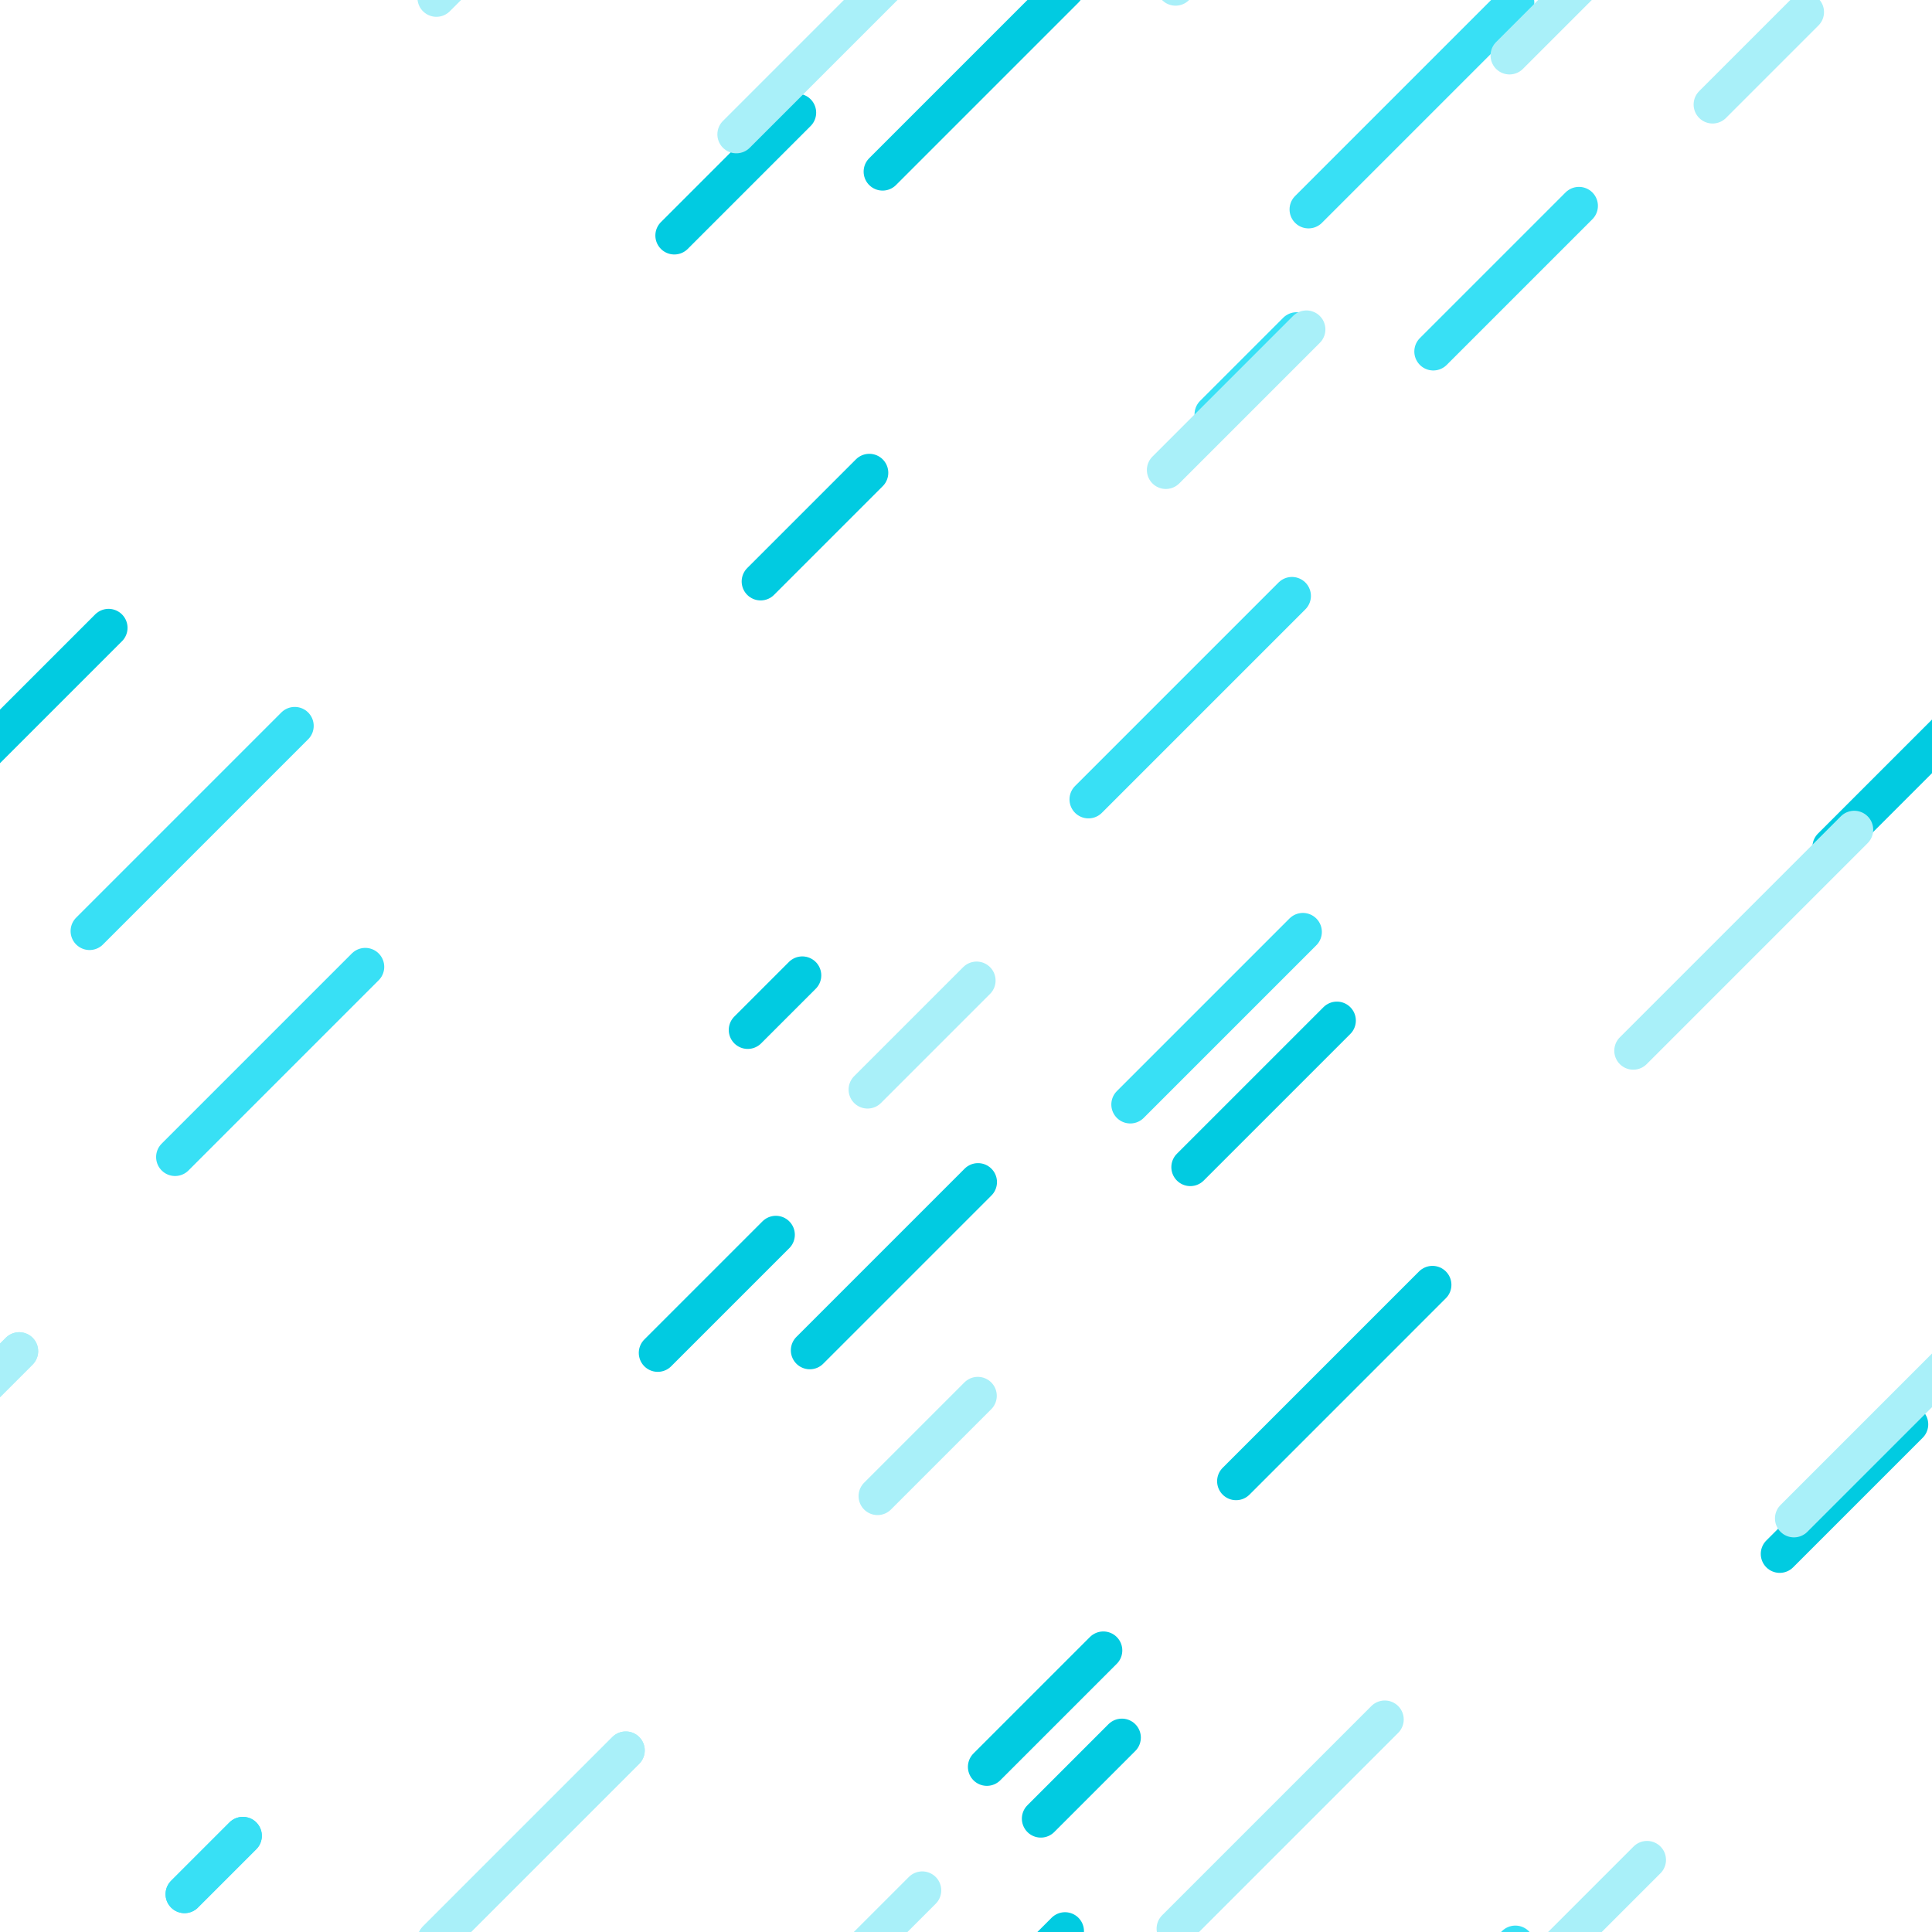 <?xml version="1.0" encoding="utf-8"?>
<svg xmlns="http://www.w3.org/2000/svg" xmlns:xlink="http://www.w3.org/1999/xlink" style="background: rgb(49, 194, 184); display: block; position: relative; shape-rendering: auto;" width="163" height="163" preserveAspectRatio="xMidYMid" viewBox="0 0 163 163"><g transform="scale(0.64)"><g transform="translate(-223.614 223.614)">
  <line x1="143.85" x2="124.527" y1="166.924" y2="186.246" stroke-width="5" stroke="#01cbe1" stroke-linecap="round"></line><line x1="143.85" x2="124.527" y1="-345.076" y2="-325.754" stroke-width="5" stroke="#01cbe1" stroke-linecap="round"></line><line x1="399.85" x2="380.527" y1="-345.076" y2="-325.754" stroke-width="5" stroke="#01cbe1" stroke-linecap="round"></line><line x1="655.85" x2="636.527" y1="-345.076" y2="-325.754" stroke-width="5" stroke="#01cbe1" stroke-linecap="round"></line><line x1="143.85" x2="124.527" y1="-89.076" y2="-69.754" stroke-width="5" stroke="#01cbe1" stroke-linecap="round"></line><line x1="399.85" x2="380.527" y1="-89.076" y2="-69.754" stroke-width="5" stroke="#01cbe1" stroke-linecap="round"></line><line x1="655.85" x2="636.527" y1="-89.076" y2="-69.754" stroke-width="5" stroke="#01cbe1" stroke-linecap="round"></line><line x1="143.85" x2="124.527" y1="166.924" y2="186.246" stroke-width="5" stroke="#01cbe1" stroke-linecap="round"></line><line x1="399.85" x2="380.527" y1="166.924" y2="186.246" stroke-width="5" stroke="#01cbe1" stroke-linecap="round"></line><line x1="655.85" x2="636.527" y1="166.924" y2="186.246" stroke-width="5" stroke="#01cbe1" stroke-linecap="round"></line><line x1="82.213" x2="67.885" y1="94.71" y2="109.038" stroke-width="5" stroke="#01cbe1" stroke-linecap="round"></line><line x1="82.213" x2="67.885" y1="-417.29" y2="-402.962" stroke-width="5" stroke="#01cbe1" stroke-linecap="round"></line><line x1="338.213" x2="323.885" y1="-417.29" y2="-402.962" stroke-width="5" stroke="#01cbe1" stroke-linecap="round"></line><line x1="594.213" x2="579.885" y1="-417.29" y2="-402.962" stroke-width="5" stroke="#01cbe1" stroke-linecap="round"></line><line x1="82.213" x2="67.885" y1="-161.29" y2="-146.962" stroke-width="5" stroke="#01cbe1" stroke-linecap="round"></line><line x1="338.213" x2="323.885" y1="-161.29" y2="-146.962" stroke-width="5" stroke="#01cbe1" stroke-linecap="round"></line><line x1="594.213" x2="579.885" y1="-161.29" y2="-146.962" stroke-width="5" stroke="#01cbe1" stroke-linecap="round"></line><line x1="82.213" x2="67.885" y1="94.71" y2="109.038" stroke-width="5" stroke="#01cbe1" stroke-linecap="round"></line><line x1="338.213" x2="323.885" y1="94.71" y2="109.038" stroke-width="5" stroke="#01cbe1" stroke-linecap="round"></line><line x1="594.213" x2="579.885" y1="94.71" y2="109.038" stroke-width="5" stroke="#01cbe1" stroke-linecap="round"></line><line x1="69.894" x2="54.322" y1="195.16" y2="210.731" stroke-width="5" stroke="#01cbe1" stroke-linecap="round"></line><line x1="69.894" x2="54.322" y1="-316.84" y2="-301.269" stroke-width="5" stroke="#01cbe1" stroke-linecap="round"></line><line x1="325.894" x2="310.322" y1="-316.84" y2="-301.269" stroke-width="5" stroke="#01cbe1" stroke-linecap="round"></line><line x1="581.894" x2="566.322" y1="-316.84" y2="-301.269" stroke-width="5" stroke="#01cbe1" stroke-linecap="round"></line><line x1="69.894" x2="54.322" y1="-60.84" y2="-45.269" stroke-width="5" stroke="#01cbe1" stroke-linecap="round"></line><line x1="325.894" x2="310.322" y1="-60.84" y2="-45.269" stroke-width="5" stroke="#01cbe1" stroke-linecap="round"></line><line x1="581.894" x2="566.322" y1="-60.84" y2="-45.269" stroke-width="5" stroke="#01cbe1" stroke-linecap="round"></line><line x1="69.894" x2="54.322" y1="195.16" y2="210.731" stroke-width="5" stroke="#01cbe1" stroke-linecap="round"></line><line x1="325.894" x2="310.322" y1="195.16" y2="210.731" stroke-width="5" stroke="#01cbe1" stroke-linecap="round"></line><line x1="581.894" x2="566.322" y1="195.16" y2="210.731" stroke-width="5" stroke="#01cbe1" stroke-linecap="round"></line><line x1="113.062" x2="97.709" y1="-6.046" y2="9.307" stroke-width="5" stroke="#01cbe1" stroke-linecap="round"></line><line x1="113.062" x2="97.709" y1="-518.046" y2="-502.693" stroke-width="5" stroke="#01cbe1" stroke-linecap="round"></line><line x1="369.062" x2="353.709" y1="-518.046" y2="-502.693" stroke-width="5" stroke="#01cbe1" stroke-linecap="round"></line><line x1="625.062" x2="609.709" y1="-518.046" y2="-502.693" stroke-width="5" stroke="#01cbe1" stroke-linecap="round"></line><line x1="113.062" x2="97.709" y1="-262.046" y2="-246.693" stroke-width="5" stroke="#01cbe1" stroke-linecap="round"></line><line x1="369.062" x2="353.709" y1="-262.046" y2="-246.693" stroke-width="5" stroke="#01cbe1" stroke-linecap="round"></line><line x1="625.062" x2="609.709" y1="-262.046" y2="-246.693" stroke-width="5" stroke="#01cbe1" stroke-linecap="round"></line><line x1="113.062" x2="97.709" y1="-6.046" y2="9.307" stroke-width="5" stroke="#01cbe1" stroke-linecap="round"></line><line x1="369.062" x2="353.709" y1="-6.046" y2="9.307" stroke-width="5" stroke="#01cbe1" stroke-linecap="round"></line><line x1="625.062" x2="609.709" y1="-6.046" y2="9.307" stroke-width="5" stroke="#01cbe1" stroke-linecap="round"></line><line x1="113.062" x2="97.709" y1="249.954" y2="265.307" stroke-width="5" stroke="#01cbe1" stroke-linecap="round"></line><line x1="72.706" x2="56.507" y1="47.234" y2="63.433" stroke-width="5" stroke="#01cbe1" stroke-linecap="round"></line><line x1="72.706" x2="56.507" y1="-464.766" y2="-448.567" stroke-width="5" stroke="#01cbe1" stroke-linecap="round"></line><line x1="328.706" x2="312.507" y1="-464.766" y2="-448.567" stroke-width="5" stroke="#01cbe1" stroke-linecap="round"></line><line x1="584.706" x2="568.507" y1="-464.766" y2="-448.567" stroke-width="5" stroke="#01cbe1" stroke-linecap="round"></line><line x1="72.706" x2="56.507" y1="-208.766" y2="-192.567" stroke-width="5" stroke="#01cbe1" stroke-linecap="round"></line><line x1="328.706" x2="312.507" y1="-208.766" y2="-192.567" stroke-width="5" stroke="#01cbe1" stroke-linecap="round"></line><line x1="584.706" x2="568.507" y1="-208.766" y2="-192.567" stroke-width="5" stroke="#01cbe1" stroke-linecap="round"></line><line x1="72.706" x2="56.507" y1="47.234" y2="63.433" stroke-width="5" stroke="#01cbe1" stroke-linecap="round"></line><line x1="328.706" x2="312.507" y1="47.234" y2="63.433" stroke-width="5" stroke="#01cbe1" stroke-linecap="round"></line><line x1="584.706" x2="568.507" y1="47.234" y2="63.433" stroke-width="5" stroke="#01cbe1" stroke-linecap="round"></line><line x1="96.542" x2="74.367" y1="188.216" y2="210.392" stroke-width="5" stroke="#01cbe1" stroke-linecap="round"></line><line x1="96.542" x2="74.367" y1="-323.784" y2="-301.608" stroke-width="5" stroke="#01cbe1" stroke-linecap="round"></line><line x1="352.542" x2="330.367" y1="-323.784" y2="-301.608" stroke-width="5" stroke="#01cbe1" stroke-linecap="round"></line><line x1="608.542" x2="586.367" y1="-323.784" y2="-301.608" stroke-width="5" stroke="#01cbe1" stroke-linecap="round"></line><line x1="96.542" x2="74.367" y1="-67.784" y2="-45.608" stroke-width="5" stroke="#01cbe1" stroke-linecap="round"></line><line x1="352.542" x2="330.367" y1="-67.784" y2="-45.608" stroke-width="5" stroke="#01cbe1" stroke-linecap="round"></line><line x1="608.542" x2="586.367" y1="-67.784" y2="-45.608" stroke-width="5" stroke="#01cbe1" stroke-linecap="round"></line><line x1="96.542" x2="74.367" y1="188.216" y2="210.392" stroke-width="5" stroke="#01cbe1" stroke-linecap="round"></line><line x1="352.542" x2="330.367" y1="188.216" y2="210.392" stroke-width="5" stroke="#01cbe1" stroke-linecap="round"></line><line x1="608.542" x2="586.367" y1="188.216" y2="210.392" stroke-width="5" stroke="#01cbe1" stroke-linecap="round"></line><line x1="156.448" x2="130.56" y1="201.761" y2="227.65" stroke-width="5" stroke="#01cbe1" stroke-linecap="round"></line><line x1="156.448" x2="130.56" y1="-310.239" y2="-284.35" stroke-width="5" stroke="#01cbe1" stroke-linecap="round"></line><line x1="412.448" x2="386.56" y1="-310.239" y2="-284.35" stroke-width="5" stroke="#01cbe1" stroke-linecap="round"></line><line x1="668.448" x2="642.56" y1="-310.239" y2="-284.35" stroke-width="5" stroke="#01cbe1" stroke-linecap="round"></line><line x1="156.448" x2="130.56" y1="-54.239" y2="-28.35" stroke-width="5" stroke="#01cbe1" stroke-linecap="round"></line><line x1="412.448" x2="386.56" y1="-54.239" y2="-28.35" stroke-width="5" stroke="#01cbe1" stroke-linecap="round"></line><line x1="668.448" x2="642.56" y1="-54.239" y2="-28.35" stroke-width="5" stroke="#01cbe1" stroke-linecap="round"></line><line x1="156.448" x2="130.56" y1="201.761" y2="227.65" stroke-width="5" stroke="#01cbe1" stroke-linecap="round"></line><line x1="412.448" x2="386.56" y1="201.761" y2="227.65" stroke-width="5" stroke="#01cbe1" stroke-linecap="round"></line><line x1="668.448" x2="642.56" y1="201.761" y2="227.65" stroke-width="5" stroke="#01cbe1" stroke-linecap="round"></line><line x1="237.927" x2="209.039" y1="115.149" y2="144.037" stroke-width="5" stroke="#01cbe1" stroke-linecap="round"></line><line x1="237.927" x2="209.039" y1="-396.851" y2="-367.963" stroke-width="5" stroke="#01cbe1" stroke-linecap="round"></line><line x1="493.927" x2="465.039" y1="-396.851" y2="-367.963" stroke-width="5" stroke="#01cbe1" stroke-linecap="round"></line><line x1="749.927" x2="721.039" y1="-396.851" y2="-367.963" stroke-width="5" stroke="#01cbe1" stroke-linecap="round"></line><line x1="237.927" x2="209.039" y1="-140.851" y2="-111.963" stroke-width="5" stroke="#01cbe1" stroke-linecap="round"></line><line x1="493.927" x2="465.039" y1="-140.851" y2="-111.963" stroke-width="5" stroke="#01cbe1" stroke-linecap="round"></line><line x1="749.927" x2="721.039" y1="-140.851" y2="-111.963" stroke-width="5" stroke="#01cbe1" stroke-linecap="round"></line><line x1="237.927" x2="209.039" y1="115.149" y2="144.037" stroke-width="5" stroke="#01cbe1" stroke-linecap="round"></line><line x1="493.927" x2="465.039" y1="115.149" y2="144.037" stroke-width="5" stroke="#01cbe1" stroke-linecap="round"></line><line x1="749.927" x2="721.039" y1="115.149" y2="144.037" stroke-width="5" stroke="#01cbe1" stroke-linecap="round"></line><line x1="108.01" x2="83.963" y1="30.964" y2="55.011" stroke-width="5" stroke="#01cbe1" stroke-linecap="round"></line><line x1="108.01" x2="83.963" y1="-481.036" y2="-456.989" stroke-width="5" stroke="#01cbe1" stroke-linecap="round"></line><line x1="364.01" x2="339.963" y1="-481.036" y2="-456.989" stroke-width="5" stroke="#01cbe1" stroke-linecap="round"></line><line x1="620.01" x2="595.963" y1="-481.036" y2="-456.989" stroke-width="5" stroke="#01cbe1" stroke-linecap="round"></line><line x1="108.01" x2="83.963" y1="-225.036" y2="-200.989" stroke-width="5" stroke="#01cbe1" stroke-linecap="round"></line><line x1="364.01" x2="339.963" y1="-225.036" y2="-200.989" stroke-width="5" stroke="#01cbe1" stroke-linecap="round"></line><line x1="620.01" x2="595.963" y1="-225.036" y2="-200.989" stroke-width="5" stroke="#01cbe1" stroke-linecap="round"></line><line x1="108.01" x2="83.963" y1="30.964" y2="55.011" stroke-width="5" stroke="#01cbe1" stroke-linecap="round"></line><line x1="364.01" x2="339.963" y1="30.964" y2="55.011" stroke-width="5" stroke="#01cbe1" stroke-linecap="round"></line><line x1="620.01" x2="595.963" y1="30.964" y2="55.011" stroke-width="5" stroke="#01cbe1" stroke-linecap="round"></line><line x1="219.306" x2="202.228" y1="220.154" y2="237.231" stroke-width="5" stroke="#01cbe1" stroke-linecap="round"></line><line x1="219.306" x2="202.228" y1="-291.846" y2="-274.769" stroke-width="5" stroke="#01cbe1" stroke-linecap="round"></line><line x1="475.306" x2="458.228" y1="-291.846" y2="-274.769" stroke-width="5" stroke="#01cbe1" stroke-linecap="round"></line><line x1="731.306" x2="714.228" y1="-291.846" y2="-274.769" stroke-width="5" stroke="#01cbe1" stroke-linecap="round"></line><line x1="219.306" x2="202.228" y1="-35.846" y2="-18.769" stroke-width="5" stroke="#01cbe1" stroke-linecap="round"></line><line x1="475.306" x2="458.228" y1="-35.846" y2="-18.769" stroke-width="5" stroke="#01cbe1" stroke-linecap="round"></line><line x1="731.306" x2="714.228" y1="-35.846" y2="-18.769" stroke-width="5" stroke="#01cbe1" stroke-linecap="round"></line><line x1="219.306" x2="202.228" y1="220.154" y2="237.231" stroke-width="5" stroke="#01cbe1" stroke-linecap="round"></line><line x1="475.306" x2="458.228" y1="220.154" y2="237.231" stroke-width="5" stroke="#01cbe1" stroke-linecap="round"></line><line x1="731.306" x2="714.228" y1="220.154" y2="237.231" stroke-width="5" stroke="#01cbe1" stroke-linecap="round"></line>
  <animateTransform attributeName="transform" type="translate" values="0 0;-256 256" keyTimes="0;1" repeatCount="indefinite" dur="5s"></animateTransform>
</g><g transform="translate(-191.228 191.228)">
  <line x1="40.993" x2="33.797" y1="193.351" y2="200.547" stroke-width="5" stroke="#01cbe1" stroke-linecap="round"></line><line x1="40.993" x2="33.797" y1="-318.649" y2="-311.453" stroke-width="5" stroke="#01cbe1" stroke-linecap="round"></line><line x1="296.993" x2="289.797" y1="-318.649" y2="-311.453" stroke-width="5" stroke="#01cbe1" stroke-linecap="round"></line><line x1="552.993" x2="545.797" y1="-318.649" y2="-311.453" stroke-width="5" stroke="#01cbe1" stroke-linecap="round"></line><line x1="40.993" x2="33.797" y1="-62.649" y2="-55.453" stroke-width="5" stroke="#01cbe1" stroke-linecap="round"></line><line x1="296.993" x2="289.797" y1="-62.649" y2="-55.453" stroke-width="5" stroke="#01cbe1" stroke-linecap="round"></line><line x1="552.993" x2="545.797" y1="-62.649" y2="-55.453" stroke-width="5" stroke="#01cbe1" stroke-linecap="round"></line><line x1="40.993" x2="33.797" y1="193.351" y2="200.547" stroke-width="5" stroke="#01cbe1" stroke-linecap="round"></line><line x1="296.993" x2="289.797" y1="193.351" y2="200.547" stroke-width="5" stroke="#01cbe1" stroke-linecap="round"></line><line x1="552.993" x2="545.797" y1="193.351" y2="200.547" stroke-width="5" stroke="#01cbe1" stroke-linecap="round"></line><line x1="143.375" x2="124.172" y1="91.908" y2="111.11" stroke-width="5" stroke="#38e0f5" stroke-linecap="round"></line><line x1="143.375" x2="124.172" y1="-420.092" y2="-400.89" stroke-width="5" stroke="#38e0f5" stroke-linecap="round"></line><line x1="399.375" x2="380.172" y1="-420.092" y2="-400.89" stroke-width="5" stroke="#38e0f5" stroke-linecap="round"></line><line x1="655.375" x2="636.172" y1="-420.092" y2="-400.89" stroke-width="5" stroke="#38e0f5" stroke-linecap="round"></line><line x1="143.375" x2="124.172" y1="-164.092" y2="-144.89" stroke-width="5" stroke="#38e0f5" stroke-linecap="round"></line><line x1="399.375" x2="380.172" y1="-164.092" y2="-144.89" stroke-width="5" stroke="#38e0f5" stroke-linecap="round"></line><line x1="655.375" x2="636.172" y1="-164.092" y2="-144.89" stroke-width="5" stroke="#38e0f5" stroke-linecap="round"></line><line x1="143.375" x2="124.172" y1="91.908" y2="111.11" stroke-width="5" stroke="#38e0f5" stroke-linecap="round"></line><line x1="399.375" x2="380.172" y1="91.908" y2="111.11" stroke-width="5" stroke="#38e0f5" stroke-linecap="round"></line><line x1="655.375" x2="636.172" y1="91.908" y2="111.11" stroke-width="5" stroke="#38e0f5" stroke-linecap="round"></line><line x1="134.99" x2="107.724" y1="65.114" y2="92.38" stroke-width="5" stroke="#38e0f5" stroke-linecap="round"></line><line x1="134.99" x2="107.724" y1="-446.886" y2="-419.62" stroke-width="5" stroke="#38e0f5" stroke-linecap="round"></line><line x1="390.99" x2="363.724" y1="-446.886" y2="-419.62" stroke-width="5" stroke="#38e0f5" stroke-linecap="round"></line><line x1="646.99" x2="619.724" y1="-446.886" y2="-419.62" stroke-width="5" stroke="#38e0f5" stroke-linecap="round"></line><line x1="134.99" x2="107.724" y1="-190.886" y2="-163.62" stroke-width="5" stroke="#38e0f5" stroke-linecap="round"></line><line x1="390.99" x2="363.724" y1="-190.886" y2="-163.62" stroke-width="5" stroke="#38e0f5" stroke-linecap="round"></line><line x1="646.99" x2="619.724" y1="-190.886" y2="-163.62" stroke-width="5" stroke="#38e0f5" stroke-linecap="round"></line><line x1="134.99" x2="107.724" y1="65.114" y2="92.38" stroke-width="5" stroke="#38e0f5" stroke-linecap="round"></line><line x1="390.99" x2="363.724" y1="65.114" y2="92.38" stroke-width="5" stroke="#38e0f5" stroke-linecap="round"></line><line x1="646.99" x2="619.724" y1="65.114" y2="92.38" stroke-width="5" stroke="#38e0f5" stroke-linecap="round"></line><line x1="223.246" x2="215.552" y1="50.78" y2="58.474" stroke-width="5" stroke="#38e0f5" stroke-linecap="round"></line><line x1="223.246" x2="215.552" y1="-461.22" y2="-453.526" stroke-width="5" stroke="#38e0f5" stroke-linecap="round"></line><line x1="479.246" x2="471.552" y1="-461.22" y2="-453.526" stroke-width="5" stroke="#38e0f5" stroke-linecap="round"></line><line x1="735.246" x2="727.552" y1="-461.22" y2="-453.526" stroke-width="5" stroke="#38e0f5" stroke-linecap="round"></line><line x1="223.246" x2="215.552" y1="-205.22" y2="-197.526" stroke-width="5" stroke="#38e0f5" stroke-linecap="round"></line><line x1="479.246" x2="471.552" y1="-205.22" y2="-197.526" stroke-width="5" stroke="#38e0f5" stroke-linecap="round"></line><line x1="735.246" x2="727.552" y1="-205.22" y2="-197.526" stroke-width="5" stroke="#38e0f5" stroke-linecap="round"></line><line x1="223.246" x2="215.552" y1="50.78" y2="58.474" stroke-width="5" stroke="#38e0f5" stroke-linecap="round"></line><line x1="479.246" x2="471.552" y1="50.78" y2="58.474" stroke-width="5" stroke="#38e0f5" stroke-linecap="round"></line><line x1="735.246" x2="727.552" y1="50.78" y2="58.474" stroke-width="5" stroke="#38e0f5" stroke-linecap="round"></line><line x1="230.082" x2="203.034" y1="160.462" y2="187.511" stroke-width="5" stroke="#38e0f5" stroke-linecap="round"></line><line x1="230.082" x2="203.034" y1="-351.538" y2="-324.489" stroke-width="5" stroke="#38e0f5" stroke-linecap="round"></line><line x1="486.082" x2="459.034" y1="-351.538" y2="-324.489" stroke-width="5" stroke="#38e0f5" stroke-linecap="round"></line><line x1="742.082" x2="715.034" y1="-351.538" y2="-324.489" stroke-width="5" stroke="#38e0f5" stroke-linecap="round"></line><line x1="230.082" x2="203.034" y1="-95.538" y2="-68.489" stroke-width="5" stroke="#38e0f5" stroke-linecap="round"></line><line x1="486.082" x2="459.034" y1="-95.538" y2="-68.489" stroke-width="5" stroke="#38e0f5" stroke-linecap="round"></line><line x1="742.082" x2="715.034" y1="-95.538" y2="-68.489" stroke-width="5" stroke="#38e0f5" stroke-linecap="round"></line><line x1="230.082" x2="203.034" y1="160.462" y2="187.511" stroke-width="5" stroke="#38e0f5" stroke-linecap="round"></line><line x1="486.082" x2="459.034" y1="160.462" y2="187.511" stroke-width="5" stroke="#38e0f5" stroke-linecap="round"></line><line x1="742.082" x2="715.034" y1="160.462" y2="187.511" stroke-width="5" stroke="#38e0f5" stroke-linecap="round"></line><line x1="105.541" x2="78.715" y1="143.33" y2="170.156" stroke-width="5" stroke="#38e0f5" stroke-linecap="round"></line><line x1="105.541" x2="78.715" y1="-368.67" y2="-341.844" stroke-width="5" stroke="#38e0f5" stroke-linecap="round"></line><line x1="361.541" x2="334.715" y1="-368.67" y2="-341.844" stroke-width="5" stroke="#38e0f5" stroke-linecap="round"></line><line x1="617.541" x2="590.715" y1="-368.67" y2="-341.844" stroke-width="5" stroke="#38e0f5" stroke-linecap="round"></line><line x1="105.541" x2="78.715" y1="-112.67" y2="-85.844" stroke-width="5" stroke="#38e0f5" stroke-linecap="round"></line><line x1="361.541" x2="334.715" y1="-112.67" y2="-85.844" stroke-width="5" stroke="#38e0f5" stroke-linecap="round"></line><line x1="617.541" x2="590.715" y1="-112.67" y2="-85.844" stroke-width="5" stroke="#38e0f5" stroke-linecap="round"></line><line x1="105.541" x2="78.715" y1="143.33" y2="170.156" stroke-width="5" stroke="#38e0f5" stroke-linecap="round"></line><line x1="361.541" x2="334.715" y1="143.33" y2="170.156" stroke-width="5" stroke="#38e0f5" stroke-linecap="round"></line><line x1="617.541" x2="590.715" y1="143.33" y2="170.156" stroke-width="5" stroke="#38e0f5" stroke-linecap="round"></line><line x1="83.121" x2="72.436" y1="37.831" y2="48.516" stroke-width="5" stroke="#01cbe1" stroke-linecap="round"></line><line x1="83.121" x2="72.436" y1="-474.169" y2="-463.484" stroke-width="5" stroke="#01cbe1" stroke-linecap="round"></line><line x1="339.121" x2="328.436" y1="-474.169" y2="-463.484" stroke-width="5" stroke="#01cbe1" stroke-linecap="round"></line><line x1="595.121" x2="584.436" y1="-474.169" y2="-463.484" stroke-width="5" stroke="#01cbe1" stroke-linecap="round"></line><line x1="83.121" x2="72.436" y1="-218.169" y2="-207.484" stroke-width="5" stroke="#01cbe1" stroke-linecap="round"></line><line x1="339.121" x2="328.436" y1="-218.169" y2="-207.484" stroke-width="5" stroke="#01cbe1" stroke-linecap="round"></line><line x1="595.121" x2="584.436" y1="-218.169" y2="-207.484" stroke-width="5" stroke="#01cbe1" stroke-linecap="round"></line><line x1="83.121" x2="72.436" y1="37.831" y2="48.516" stroke-width="5" stroke="#01cbe1" stroke-linecap="round"></line><line x1="339.121" x2="328.436" y1="37.831" y2="48.516" stroke-width="5" stroke="#01cbe1" stroke-linecap="round"></line><line x1="595.121" x2="584.436" y1="37.831" y2="48.516" stroke-width="5" stroke="#01cbe1" stroke-linecap="round"></line><line x1="239.38" x2="214.307" y1="192.228" y2="217.301" stroke-width="5" stroke="#38e0f5" stroke-linecap="round"></line><line x1="239.38" x2="214.307" y1="-319.772" y2="-294.699" stroke-width="5" stroke="#38e0f5" stroke-linecap="round"></line><line x1="495.38" x2="470.307" y1="-319.772" y2="-294.699" stroke-width="5" stroke="#38e0f5" stroke-linecap="round"></line><line x1="751.38" x2="726.307" y1="-319.772" y2="-294.699" stroke-width="5" stroke="#38e0f5" stroke-linecap="round"></line><line x1="239.38" x2="214.307" y1="-63.772" y2="-38.699" stroke-width="5" stroke="#38e0f5" stroke-linecap="round"></line><line x1="495.38" x2="470.307" y1="-63.772" y2="-38.699" stroke-width="5" stroke="#38e0f5" stroke-linecap="round"></line><line x1="751.38" x2="726.307" y1="-63.772" y2="-38.699" stroke-width="5" stroke="#38e0f5" stroke-linecap="round"></line><line x1="239.38" x2="214.307" y1="192.228" y2="217.301" stroke-width="5" stroke="#38e0f5" stroke-linecap="round"></line><line x1="495.38" x2="470.307" y1="192.228" y2="217.301" stroke-width="5" stroke="#38e0f5" stroke-linecap="round"></line><line x1="751.38" x2="726.307" y1="192.228" y2="217.301" stroke-width="5" stroke="#38e0f5" stroke-linecap="round"></line><line x1="106.154" x2="95.198" y1="108.431" y2="119.387" stroke-width="5" stroke="#38e0f5" stroke-linecap="round"></line><line x1="106.154" x2="95.198" y1="-403.569" y2="-392.613" stroke-width="5" stroke="#38e0f5" stroke-linecap="round"></line><line x1="362.154" x2="351.198" y1="-403.569" y2="-392.613" stroke-width="5" stroke="#38e0f5" stroke-linecap="round"></line><line x1="618.154" x2="607.198" y1="-403.569" y2="-392.613" stroke-width="5" stroke="#38e0f5" stroke-linecap="round"></line><line x1="106.154" x2="95.198" y1="-147.569" y2="-136.613" stroke-width="5" stroke="#38e0f5" stroke-linecap="round"></line><line x1="362.154" x2="351.198" y1="-147.569" y2="-136.613" stroke-width="5" stroke="#38e0f5" stroke-linecap="round"></line><line x1="618.154" x2="607.198" y1="-147.569" y2="-136.613" stroke-width="5" stroke="#38e0f5" stroke-linecap="round"></line><line x1="106.154" x2="95.198" y1="108.431" y2="119.387" stroke-width="5" stroke="#38e0f5" stroke-linecap="round"></line><line x1="362.154" x2="351.198" y1="108.431" y2="119.387" stroke-width="5" stroke="#38e0f5" stroke-linecap="round"></line><line x1="618.154" x2="607.198" y1="108.431" y2="119.387" stroke-width="5" stroke="#38e0f5" stroke-linecap="round"></line><line x1="106.983" x2="84.229" y1="187.62" y2="210.374" stroke-width="5" stroke="#38e0f5" stroke-linecap="round"></line><line x1="106.983" x2="84.229" y1="-324.38" y2="-301.626" stroke-width="5" stroke="#38e0f5" stroke-linecap="round"></line><line x1="362.983" x2="340.229" y1="-324.38" y2="-301.626" stroke-width="5" stroke="#38e0f5" stroke-linecap="round"></line><line x1="618.983" x2="596.229" y1="-324.38" y2="-301.626" stroke-width="5" stroke="#38e0f5" stroke-linecap="round"></line><line x1="106.983" x2="84.229" y1="-68.38" y2="-45.626" stroke-width="5" stroke="#38e0f5" stroke-linecap="round"></line><line x1="362.983" x2="340.229" y1="-68.38" y2="-45.626" stroke-width="5" stroke="#38e0f5" stroke-linecap="round"></line><line x1="618.983" x2="596.229" y1="-68.38" y2="-45.626" stroke-width="5" stroke="#38e0f5" stroke-linecap="round"></line><line x1="106.983" x2="84.229" y1="187.62" y2="210.374" stroke-width="5" stroke="#38e0f5" stroke-linecap="round"></line><line x1="362.983" x2="340.229" y1="187.62" y2="210.374" stroke-width="5" stroke="#38e0f5" stroke-linecap="round"></line><line x1="618.983" x2="596.229" y1="187.62" y2="210.374" stroke-width="5" stroke="#38e0f5" stroke-linecap="round"></line>
  <animateTransform attributeName="transform" type="translate" values="0 0;-256 256" keyTimes="0;1" repeatCount="indefinite" dur="2.5s"></animateTransform>
</g><g transform="translate(-158.842 158.842)">
  <line x1="147.279" x2="118.146" y1="206.537" y2="235.671" stroke-width="5" stroke="#a9f0f9" stroke-linecap="round"></line><line x1="147.279" x2="118.146" y1="-305.463" y2="-276.329" stroke-width="5" stroke="#a9f0f9" stroke-linecap="round"></line><line x1="403.279" x2="374.146" y1="-305.463" y2="-276.329" stroke-width="5" stroke="#a9f0f9" stroke-linecap="round"></line><line x1="659.279" x2="630.146" y1="-305.463" y2="-276.329" stroke-width="5" stroke="#a9f0f9" stroke-linecap="round"></line><line x1="147.279" x2="118.146" y1="-49.463" y2="-20.329" stroke-width="5" stroke="#a9f0f9" stroke-linecap="round"></line><line x1="403.279" x2="374.146" y1="-49.463" y2="-20.329" stroke-width="5" stroke="#a9f0f9" stroke-linecap="round"></line><line x1="659.279" x2="630.146" y1="-49.463" y2="-20.329" stroke-width="5" stroke="#a9f0f9" stroke-linecap="round"></line><line x1="147.279" x2="118.146" y1="206.537" y2="235.671" stroke-width="5" stroke="#a9f0f9" stroke-linecap="round"></line><line x1="403.279" x2="374.146" y1="206.537" y2="235.671" stroke-width="5" stroke="#a9f0f9" stroke-linecap="round"></line><line x1="659.279" x2="630.146" y1="206.537" y2="235.671" stroke-width="5" stroke="#a9f0f9" stroke-linecap="round"></line><line x1="161.375" x2="139.328" y1="19.277" y2="41.324" stroke-width="5" stroke="#a9f0f9" stroke-linecap="round"></line><line x1="161.375" x2="139.328" y1="-492.723" y2="-470.676" stroke-width="5" stroke="#a9f0f9" stroke-linecap="round"></line><line x1="417.375" x2="395.328" y1="-492.723" y2="-470.676" stroke-width="5" stroke="#a9f0f9" stroke-linecap="round"></line><line x1="673.375" x2="651.328" y1="-492.723" y2="-470.676" stroke-width="5" stroke="#a9f0f9" stroke-linecap="round"></line><line x1="161.375" x2="139.328" y1="-236.723" y2="-214.676" stroke-width="5" stroke="#a9f0f9" stroke-linecap="round"></line><line x1="417.375" x2="395.328" y1="-236.723" y2="-214.676" stroke-width="5" stroke="#a9f0f9" stroke-linecap="round"></line><line x1="673.375" x2="651.328" y1="-236.723" y2="-214.676" stroke-width="5" stroke="#a9f0f9" stroke-linecap="round"></line><line x1="161.375" x2="139.328" y1="19.277" y2="41.324" stroke-width="5" stroke="#a9f0f9" stroke-linecap="round"></line><line x1="417.375" x2="395.328" y1="19.277" y2="41.324" stroke-width="5" stroke="#a9f0f9" stroke-linecap="round"></line><line x1="673.375" x2="651.328" y1="19.277" y2="41.324" stroke-width="5" stroke="#a9f0f9" stroke-linecap="round"></line><line x1="241.338" x2="216.371" y1="71.907" y2="96.875" stroke-width="5" stroke="#a9f0f9" stroke-linecap="round"></line><line x1="241.338" x2="216.371" y1="-440.093" y2="-415.125" stroke-width="5" stroke="#a9f0f9" stroke-linecap="round"></line><line x1="497.338" x2="472.371" y1="-440.093" y2="-415.125" stroke-width="5" stroke="#a9f0f9" stroke-linecap="round"></line><line x1="753.338" x2="728.371" y1="-440.093" y2="-415.125" stroke-width="5" stroke="#a9f0f9" stroke-linecap="round"></line><line x1="241.338" x2="216.371" y1="-184.093" y2="-159.125" stroke-width="5" stroke="#a9f0f9" stroke-linecap="round"></line><line x1="497.338" x2="472.371" y1="-184.093" y2="-159.125" stroke-width="5" stroke="#a9f0f9" stroke-linecap="round"></line><line x1="753.338" x2="728.371" y1="-184.093" y2="-159.125" stroke-width="5" stroke="#a9f0f9" stroke-linecap="round"></line><line x1="241.338" x2="216.371" y1="71.907" y2="96.875" stroke-width="5" stroke="#a9f0f9" stroke-linecap="round"></line><line x1="497.338" x2="472.371" y1="71.907" y2="96.875" stroke-width="5" stroke="#a9f0f9" stroke-linecap="round"></line><line x1="753.338" x2="728.371" y1="71.907" y2="96.875" stroke-width="5" stroke="#a9f0f9" stroke-linecap="round"></line><line x1="31.744" x2="18.524" y1="25.163" y2="38.384" stroke-width="5" stroke="#a9f0f9" stroke-linecap="round"></line><line x1="31.744" x2="18.524" y1="-486.837" y2="-473.616" stroke-width="5" stroke="#a9f0f9" stroke-linecap="round"></line><line x1="287.744" x2="274.524" y1="-486.837" y2="-473.616" stroke-width="5" stroke="#a9f0f9" stroke-linecap="round"></line><line x1="543.744" x2="530.524" y1="-486.837" y2="-473.616" stroke-width="5" stroke="#a9f0f9" stroke-linecap="round"></line><line x1="31.744" x2="18.524" y1="-230.837" y2="-217.616" stroke-width="5" stroke="#a9f0f9" stroke-linecap="round"></line><line x1="287.744" x2="274.524" y1="-230.837" y2="-217.616" stroke-width="5" stroke="#a9f0f9" stroke-linecap="round"></line><line x1="543.744" x2="530.524" y1="-230.837" y2="-217.616" stroke-width="5" stroke="#a9f0f9" stroke-linecap="round"></line><line x1="31.744" x2="18.524" y1="25.163" y2="38.384" stroke-width="5" stroke="#a9f0f9" stroke-linecap="round"></line><line x1="287.744" x2="274.524" y1="25.163" y2="38.384" stroke-width="5" stroke="#a9f0f9" stroke-linecap="round"></line><line x1="543.744" x2="530.524" y1="25.163" y2="38.384" stroke-width="5" stroke="#a9f0f9" stroke-linecap="round"></line><line x1="119.964" x2="101.833" y1="86.34" y2="104.471" stroke-width="5" stroke="#a9f0f9" stroke-linecap="round"></line><line x1="119.964" x2="101.833" y1="-425.66" y2="-407.529" stroke-width="5" stroke="#a9f0f9" stroke-linecap="round"></line><line x1="375.964" x2="357.833" y1="-425.66" y2="-407.529" stroke-width="5" stroke="#a9f0f9" stroke-linecap="round"></line><line x1="631.964" x2="613.833" y1="-425.66" y2="-407.529" stroke-width="5" stroke="#a9f0f9" stroke-linecap="round"></line><line x1="119.964" x2="101.833" y1="-169.66" y2="-151.529" stroke-width="5" stroke="#a9f0f9" stroke-linecap="round"></line><line x1="375.964" x2="357.833" y1="-169.66" y2="-151.529" stroke-width="5" stroke="#a9f0f9" stroke-linecap="round"></line><line x1="631.964" x2="613.833" y1="-169.66" y2="-151.529" stroke-width="5" stroke="#a9f0f9" stroke-linecap="round"></line><line x1="119.964" x2="101.833" y1="86.34" y2="104.471" stroke-width="5" stroke="#a9f0f9" stroke-linecap="round"></line><line x1="375.964" x2="357.833" y1="86.34" y2="104.471" stroke-width="5" stroke="#a9f0f9" stroke-linecap="round"></line><line x1="631.964" x2="613.833" y1="86.34" y2="104.471" stroke-width="5" stroke="#a9f0f9" stroke-linecap="round"></line><line x1="140.794" x2="128.604" y1="98.75" y2="110.94" stroke-width="5" stroke="#a9f0f9" stroke-linecap="round"></line><line x1="140.794" x2="128.604" y1="-413.25" y2="-401.06" stroke-width="5" stroke="#a9f0f9" stroke-linecap="round"></line><line x1="396.794" x2="384.604" y1="-413.25" y2="-401.06" stroke-width="5" stroke="#a9f0f9" stroke-linecap="round"></line><line x1="652.794" x2="640.604" y1="-413.25" y2="-401.06" stroke-width="5" stroke="#a9f0f9" stroke-linecap="round"></line><line x1="140.794" x2="128.604" y1="-157.25" y2="-145.06" stroke-width="5" stroke="#a9f0f9" stroke-linecap="round"></line><line x1="396.794" x2="384.604" y1="-157.25" y2="-145.06" stroke-width="5" stroke="#a9f0f9" stroke-linecap="round"></line><line x1="652.794" x2="640.604" y1="-157.25" y2="-145.06" stroke-width="5" stroke="#a9f0f9" stroke-linecap="round"></line><line x1="140.794" x2="128.604" y1="98.75" y2="110.94" stroke-width="5" stroke="#a9f0f9" stroke-linecap="round"></line><line x1="396.794" x2="384.604" y1="98.75" y2="110.94" stroke-width="5" stroke="#a9f0f9" stroke-linecap="round"></line><line x1="652.794" x2="640.604" y1="98.75" y2="110.94" stroke-width="5" stroke="#a9f0f9" stroke-linecap="round"></line><line x1="75.063" x2="56.53" y1="140.583" y2="159.117" stroke-width="5" stroke="#a9f0f9" stroke-linecap="round"></line><line x1="75.063" x2="56.53" y1="-371.417" y2="-352.883" stroke-width="5" stroke="#a9f0f9" stroke-linecap="round"></line><line x1="331.063" x2="312.53" y1="-371.417" y2="-352.883" stroke-width="5" stroke="#a9f0f9" stroke-linecap="round"></line><line x1="587.063" x2="568.53" y1="-371.417" y2="-352.883" stroke-width="5" stroke="#a9f0f9" stroke-linecap="round"></line><line x1="75.063" x2="56.53" y1="-115.417" y2="-96.883" stroke-width="5" stroke="#a9f0f9" stroke-linecap="round"></line><line x1="331.063" x2="312.53" y1="-115.417" y2="-96.883" stroke-width="5" stroke="#a9f0f9" stroke-linecap="round"></line><line x1="587.063" x2="568.53" y1="-115.417" y2="-96.883" stroke-width="5" stroke="#a9f0f9" stroke-linecap="round"></line><line x1="75.063" x2="56.53" y1="140.583" y2="159.117" stroke-width="5" stroke="#a9f0f9" stroke-linecap="round"></line><line x1="331.063" x2="312.53" y1="140.583" y2="159.117" stroke-width="5" stroke="#a9f0f9" stroke-linecap="round"></line><line x1="587.063" x2="568.53" y1="140.583" y2="159.117" stroke-width="5" stroke="#a9f0f9" stroke-linecap="round"></line><line x1="85.39" x2="57.81" y1="67.827" y2="95.407" stroke-width="5" stroke="#a9f0f9" stroke-linecap="round"></line><line x1="85.39" x2="57.81" y1="-444.173" y2="-416.593" stroke-width="5" stroke="#a9f0f9" stroke-linecap="round"></line><line x1="341.39" x2="313.81" y1="-444.173" y2="-416.593" stroke-width="5" stroke="#a9f0f9" stroke-linecap="round"></line><line x1="597.39" x2="569.81" y1="-444.173" y2="-416.593" stroke-width="5" stroke="#a9f0f9" stroke-linecap="round"></line><line x1="85.39" x2="57.81" y1="-188.173" y2="-160.593" stroke-width="5" stroke="#a9f0f9" stroke-linecap="round"></line><line x1="341.39" x2="313.81" y1="-188.173" y2="-160.593" stroke-width="5" stroke="#a9f0f9" stroke-linecap="round"></line><line x1="597.39" x2="569.81" y1="-188.173" y2="-160.593" stroke-width="5" stroke="#a9f0f9" stroke-linecap="round"></line><line x1="85.39" x2="57.81" y1="67.827" y2="95.407" stroke-width="5" stroke="#a9f0f9" stroke-linecap="round"></line><line x1="341.39" x2="313.81" y1="67.827" y2="95.407" stroke-width="5" stroke="#a9f0f9" stroke-linecap="round"></line><line x1="597.39" x2="569.81" y1="67.827" y2="95.407" stroke-width="5" stroke="#a9f0f9" stroke-linecap="round"></line><line x1="24.422" x2="-0.09" y1="90.357" y2="114.868" stroke-width="5" stroke="#a9f0f9" stroke-linecap="round"></line><line x1="24.422" x2="-0.09" y1="-421.643" y2="-397.132" stroke-width="5" stroke="#a9f0f9" stroke-linecap="round"></line><line x1="280.422" x2="255.91" y1="-421.643" y2="-397.132" stroke-width="5" stroke="#a9f0f9" stroke-linecap="round"></line><line x1="536.422" x2="511.91" y1="-421.643" y2="-397.132" stroke-width="5" stroke="#a9f0f9" stroke-linecap="round"></line><line x1="24.422" x2="-0.09" y1="-165.643" y2="-141.132" stroke-width="5" stroke="#a9f0f9" stroke-linecap="round"></line><line x1="280.422" x2="255.91" y1="-165.643" y2="-141.132" stroke-width="5" stroke="#a9f0f9" stroke-linecap="round"></line><line x1="536.422" x2="511.91" y1="-165.643" y2="-141.132" stroke-width="5" stroke="#a9f0f9" stroke-linecap="round"></line><line x1="24.422" x2="-0.09" y1="90.357" y2="114.868" stroke-width="5" stroke="#a9f0f9" stroke-linecap="round"></line><line x1="280.422" x2="255.91" y1="90.357" y2="114.868" stroke-width="5" stroke="#a9f0f9" stroke-linecap="round"></line><line x1="536.422" x2="511.91" y1="90.357" y2="114.868" stroke-width="5" stroke="#a9f0f9" stroke-linecap="round"></line><line x1="31.585" x2="17.208" y1="226.418" y2="240.795" stroke-width="5" stroke="#a9f0f9" stroke-linecap="round"></line><line x1="31.585" x2="17.208" y1="-285.582" y2="-271.205" stroke-width="5" stroke="#a9f0f9" stroke-linecap="round"></line><line x1="287.585" x2="273.208" y1="-285.582" y2="-271.205" stroke-width="5" stroke="#a9f0f9" stroke-linecap="round"></line><line x1="543.585" x2="529.208" y1="-285.582" y2="-271.205" stroke-width="5" stroke="#a9f0f9" stroke-linecap="round"></line><line x1="31.585" x2="17.208" y1="-29.582" y2="-15.205" stroke-width="5" stroke="#a9f0f9" stroke-linecap="round"></line><line x1="287.585" x2="273.208" y1="-29.582" y2="-15.205" stroke-width="5" stroke="#a9f0f9" stroke-linecap="round"></line><line x1="543.585" x2="529.208" y1="-29.582" y2="-15.205" stroke-width="5" stroke="#a9f0f9" stroke-linecap="round"></line><line x1="31.585" x2="17.208" y1="226.418" y2="240.795" stroke-width="5" stroke="#a9f0f9" stroke-linecap="round"></line><line x1="287.585" x2="273.208" y1="226.418" y2="240.795" stroke-width="5" stroke="#a9f0f9" stroke-linecap="round"></line><line x1="543.585" x2="529.208" y1="226.418" y2="240.795" stroke-width="5" stroke="#a9f0f9" stroke-linecap="round"></line>
  <animateTransform attributeName="transform" type="translate" values="0 0;-256 256" keyTimes="0;1" repeatCount="indefinite" dur="1.667s"></animateTransform>
</g></g><style type="text/css">.lded {
  max-width: 100%
}
.lded .viewer {
  width:  1140px;
  max-width: 90%;
  margin: 0 auto;
  height: 322px;
}
.lded .panel, .lded .ctrl {
  max-width: 1024px;
  margin: auto
}
.lded .panel {
  margin: -35px auto 0;
}
.gallery {
  display: flex;
  flex-wrap: nowrap;
  justify-content: space-between;
}
.gallery .item {
  flex: 1 1 256px;
  border-radius: 3px;
  width: 256px;
  height: 128px;
  margin: 0 10px 20px;
  display: inline-block;
  box-shadow: 0 1px 3px rgba(0,0,0,.3);
  background-size: 128px;
}
.gallery .item .move {
  visibility: hidden;
  display: none;
  opacity: 0;
  transition: visibility 0.3s ease-in-out, opacity 03.s ease-in-out;
  width: 100%;
  height: 100%;
  background-size: 128px;
}
.gallery .item:hover .move {
  visibility: visible;
  opacity: 1;
  display: block;
}
.gallery.icon {
  justify-content: center;
}
.gallery.icon .item {
  flex:0 0 64px;
  border-radius: 3px;
  width: 64px;
  height: 64px;
  box-shadow: none;
  background-position: center center;
  background-repeat: no-repeat;
  background-size: cover;
  margin:0 5px 10px;
  background: #fff;
}
.lded.pro .download .label { display: none }
</style></svg>